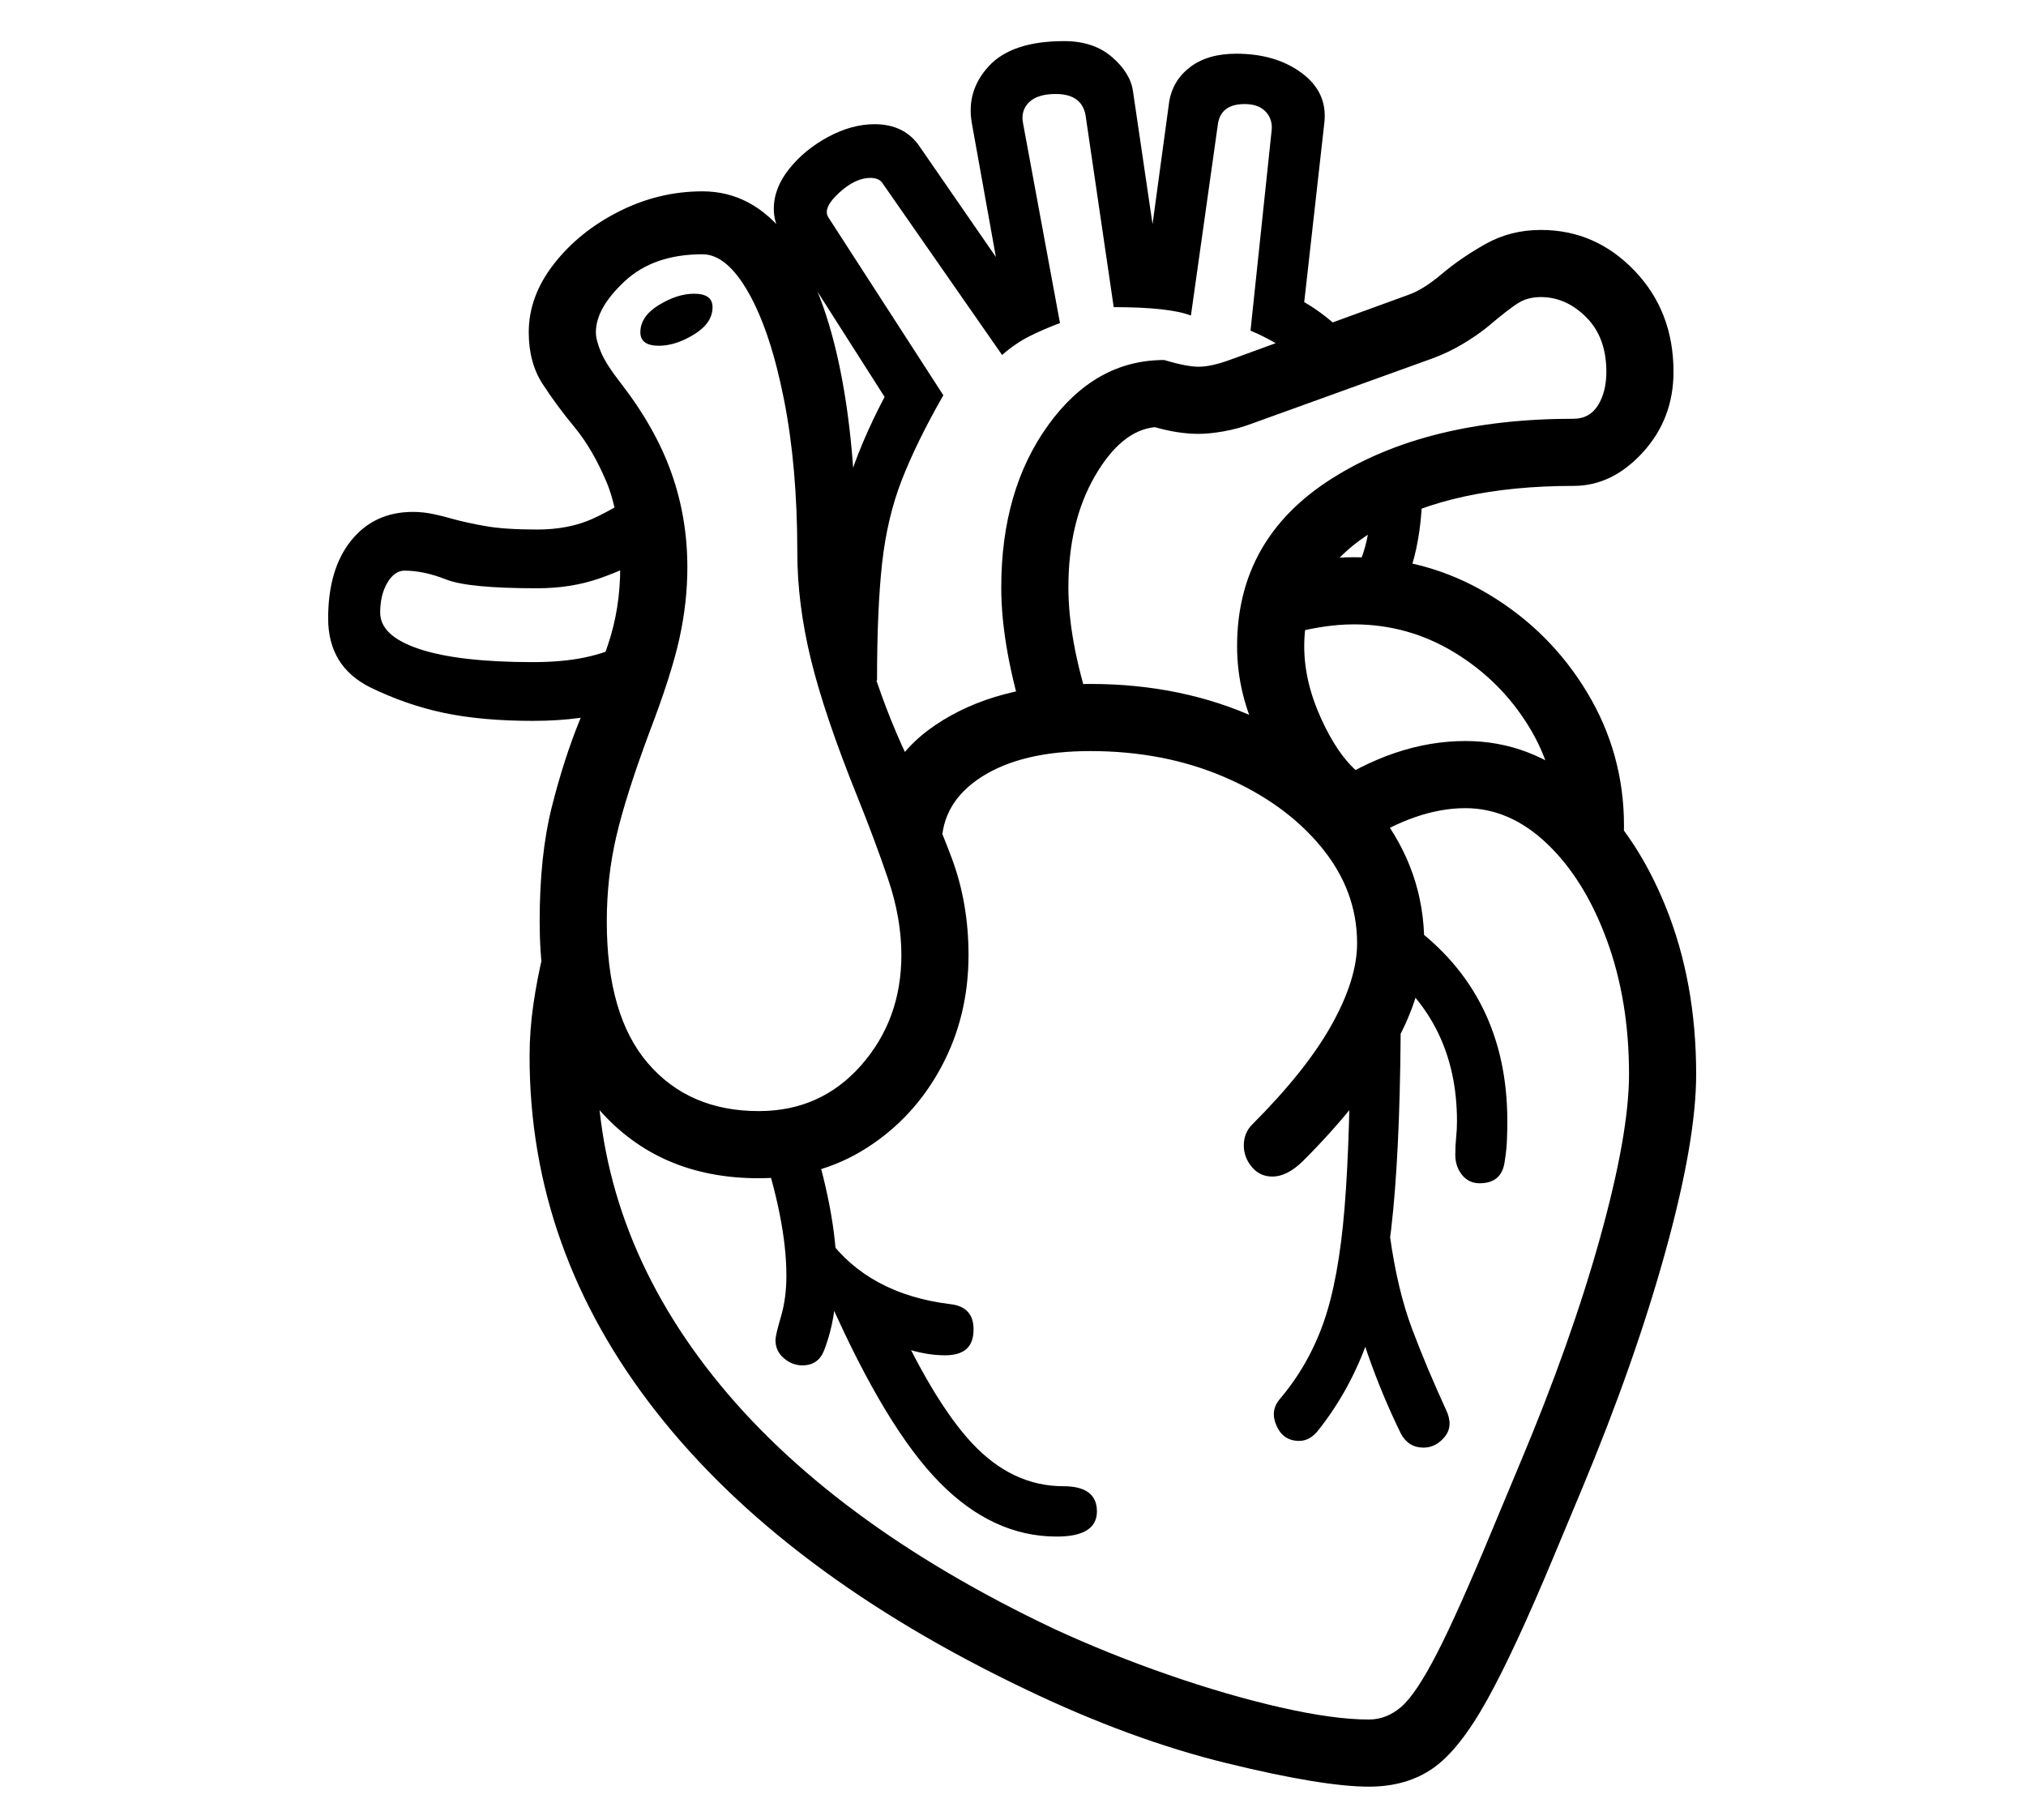 <?xml version="1.0" standalone="no"?>
<!DOCTYPE svg PUBLIC "-//W3C//DTD SVG 1.1//EN" "http://www.w3.org/Graphics/SVG/1.1/DTD/svg11.dtd">
<svg xmlns="http://www.w3.org/2000/svg" xmlns:xlink="http://www.w3.org/1999/xlink" version="1.1"
   viewBox="94 -151 2414 2169">
   <path fill="currentColor"
      d="M1725 1978q-55 0 -169.5 -28t-239.5 -88q-289 -138 -440 -330.5t-151 -423.5q0 -31 4.5 -62t11.5 -60l78 22q-14 50 -14 100q0 206 138.5 380.5t406.5 301.5q65 30 135.5 54.5t134 39t105.5 14.5q21 0 38.5 -15t42.5 -63.5t66 -147.5l33 -79q61 -145 95.5 -269t34.5 -195
q0 -88 -26.5 -160t-71 -114.5t-97.5 -42.5q-58 0 -124 43l-44 -66q84 -57 168 -57q78 0 140 53.5t98.5 143.5t36.5 200q0 79 -36.5 211t-99.5 283l-33 79q-47 113 -80 172.5t-64.5 81.5t-76.5 22zM1353 1680q-76 0 -139.5 -64.5t-130.5 -215.5l68 -2q53 119 101 170.5
t109 51.5q40 0 40 30t-48 30zM1050 1476q-12 0 -22 -8.5t-10 -21.5q0 -6 6.5 -28t6.5 -49q0 -66 -32 -161l58 -18q34 103 34 179q0 23 -3.5 45.5t-11.5 43.5q-7 18 -26 18zM1220 1464q-45 0 -102 -33.5t-86 -72.5l48 -34q49 67 146 79q28 3 28 30q0 16 -8.5 23.5t-25.5 7.5z
M729 708q-61 0 -106 -9.5t-88 -30.5q-50 -25 -50 -82q0 -59 27.5 -93t73.5 -34q12 0 24 2.5t22 5.5q18 5 41 9t61 4t66.5 -13t59.5 -35l15 76q-32 18 -66 30t-75 12q-82 0 -108.5 -10.5t-49.5 -10.5q-12 0 -20.5 14.5t-8.5 35.5q0 28 47 43.5t135 15.5q35 0 61.5 -5.5
t57.5 -19.5l-16 81q-22 7 -47.5 10.5t-55.5 3.5zM1790 1574q-18 0 -27 -17q-22 -45 -39 -93.5t-28 -112.5l54 -30q9 65 26.5 111.5t40.5 96.5q9 19 -1.5 32t-25.5 13zM998 1253q-118 0 -189.5 -81t-71.5 -225q0 -79 14.5 -136.5t33.5 -104t33.5 -89.5t14.5 -92
q0 -63 -16.5 -102t-38 -65t-38 -51.5t-16.5 -61.5q0 -43 30 -81.5t77.5 -62.5t99.5 -24q59 0 100 53t62 149.5t21 227.5q0 78 20 140t47 116.5t47 108t20 115.5q0 73 -32.5 133.5t-89 96.5t-128.5 36zM998 1173q74 0 122 -54.5t48 -131.5q0 -44 -16 -91t-37 -99
q-39 -97 -55 -163t-16 -127q0 -102 -16 -182.5t-42 -126.5t-55 -46q-58 0 -92.5 32t-34.5 61q0 9 6 23.5t24 37.5q41 53 60 106.5t19 112.5q0 42 -9.5 85t-35.5 111q-28 75 -39.5 124t-11.5 102q0 112 49 169t132 57zM1642 1566q-19 0 -27 -18t4 -32q34 -40 52 -91t25 -136
t7 -227l60 -14q0 149 -9 243t-30 154t-59 108q-10 13 -23 13zM1610 1251q-15 0 -24.5 -11.5t-9.5 -25.5q0 -15 10 -25q64 -64 94.5 -118.5t30.5 -97.5q0 -63 -43 -115t-115 -83t-160 -31q-81 0 -129 30.5t-48 81.5l-80 -7q0 -87 72.5 -136t184.5 -49q110 0 200 41.5
t144 111.5t54 156q0 61 -38 126t-106 133q-19 19 -37 19zM879 261q-22 0 -22 -16q0 -19 22 -32.5t42 -13.5q22 0 22 16q0 19 -22 32.5t-42 13.5zM1857 1259q-13 0 -21 -10t-8 -24q0 -11 1 -20.5t1 -19.5q0 -119 -92 -187l36 -48q116 84 116 235q0 12 -0.5 23.5t-2.5 23.5
q-3 27 -30 27zM1079 660q0 -75 5 -130t20 -104t44 -104l-123 -193q-9 -15 -9 -31q0 -25 18.5 -48t46.5 -38t55 -15q36 0 54 27l116 168l-17 10l-37 -206q-7 -39 20.5 -68.5t89.5 -29.5q35 0 57 19t25 41l29 197h-11l25 -184q4 -26 25 -42t55 -16q47 0 78 23t27 59l-24 214
q26 15 51 40l-42 42q-30 -30 -73 -48l25 -237q2 -14 -6.5 -23.5t-25.5 -9.5q-29 0 -32 25l-32 227q-13 -5 -36 -7.5t-56 -2.5l-33 -225q-3 -29 -36 -29q-22 0 -32 10t-7 25l44 238q-19 7 -36 15.5t-33 22.5l-142 -204q-4 -7 -15 -7q-18 0 -37.5 18t-12.5 29l137 212
q-32 56 -49.5 101t-23.5 99.5t-6 139.5h-60zM2027 867l-80 -8q2 -8 2 -14v-12q0 -64 -33.5 -118.5t-88.5 -88t-120 -33.5q-38 0 -86 14v-83q47 -11 86 -11q87 0 160.5 44t117.5 117t44 159q0 9 -0.5 17.5t-1.5 16.5zM1662 817q-39 -32 -66.5 -86t-27.5 -112
q0 -128 112.5 -199.5t288.5 -71.5q19 0 29 -16t10 -40q0 -41 -24 -65t-54 -24q-15 0 -26 6.5t-37 28.5q-12 10 -29.5 20.5t-36.5 17.5l-216 78q-16 6 -33 9t-30 3q-24 0 -52 -8q-40 4 -71.5 58.5t-31.5 132.5q0 62 26 143l-76 24q-30 -95 -30 -167q0 -116 56 -193.5
t138 -77.5q27 8 41 8q15 0 37 -8l214 -78q17 -6 39.5 -25t52 -35.5t65.5 -16.5q65 0 111.5 48.5t46.5 120.5q0 56 -36.5 96t-82.5 40q-144 0 -232.5 50.5t-88.5 140.5q0 42 20 86t44 64zM1750 576l-48 -36q27 -34 27 -117h60q0 102 -39 153z" />
</svg>